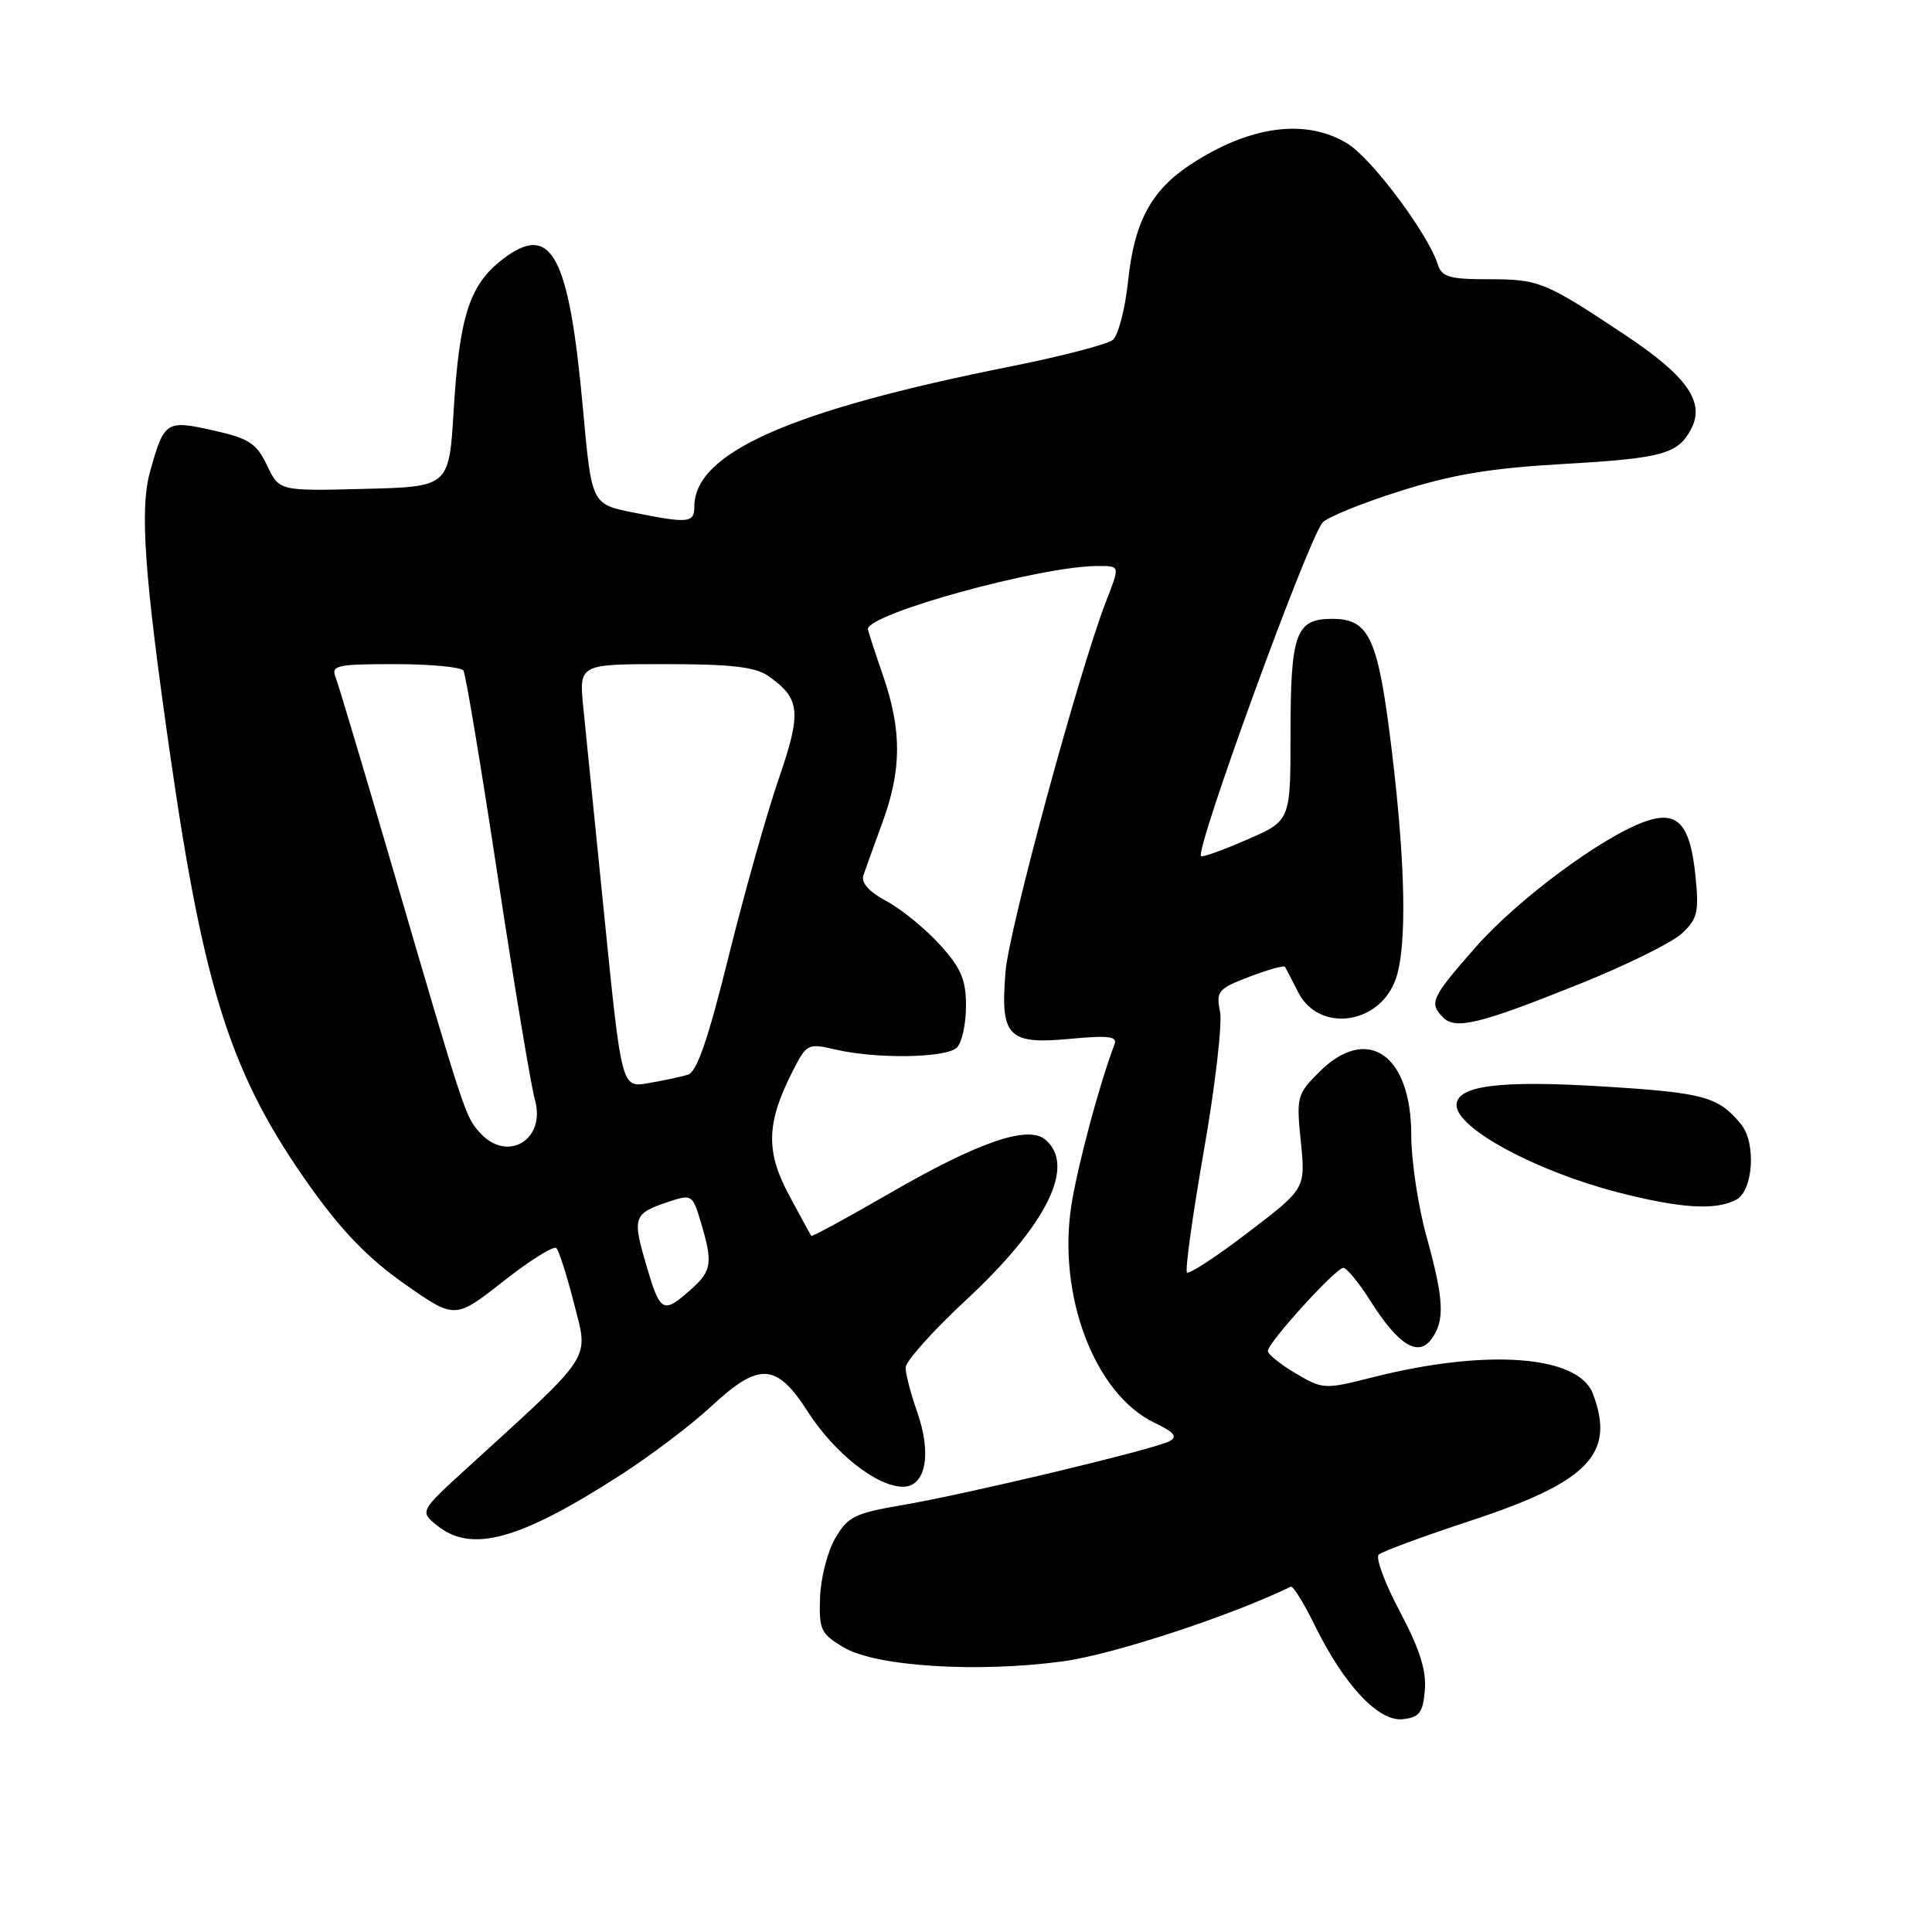 <?xml version="1.0" encoding="UTF-8" standalone="no"?>
<!DOCTYPE svg PUBLIC "-//W3C//DTD SVG 1.1//EN" "http://www.w3.org/Graphics/SVG/1.1/DTD/svg11.dtd" >
<svg xmlns="http://www.w3.org/2000/svg" xmlns:xlink="http://www.w3.org/1999/xlink" version="1.1" viewBox="0 0 256 256">
 <g >
 <path fill="currentColor"
d=" M 188.80 223.93 C 189.02 221.34 188.10 218.46 185.49 213.54 C 183.50 209.79 182.24 206.40 182.69 205.99 C 183.13 205.58 188.67 203.54 194.99 201.46 C 210.52 196.34 214.09 192.61 211.06 184.66 C 209.13 179.58 197.00 178.68 181.93 182.49 C 175.49 184.12 175.30 184.11 171.68 181.98 C 169.66 180.78 168.00 179.45 168.00 179.01 C 168.00 177.91 177.00 168.00 178.00 168.00 C 178.45 168.00 180.06 169.96 181.58 172.37 C 185.29 178.23 187.90 179.86 189.68 177.43 C 191.48 174.96 191.34 172.22 189.00 163.76 C 187.90 159.79 187.00 153.78 187.00 150.40 C 187.00 139.69 181.15 135.69 174.79 142.06 C 171.86 144.99 171.76 145.36 172.37 151.31 C 172.99 157.50 172.99 157.50 165.38 163.30 C 161.20 166.50 157.55 168.88 157.28 168.61 C 157.01 168.34 158.01 161.10 159.51 152.53 C 161.01 143.96 161.98 135.64 161.66 134.04 C 161.12 131.34 161.40 131.01 165.56 129.42 C 168.03 128.48 170.15 127.89 170.27 128.11 C 170.40 128.32 171.19 129.85 172.03 131.50 C 174.79 136.89 182.84 135.78 184.95 129.71 C 186.44 125.44 186.25 114.66 184.43 99.54 C 182.61 84.50 181.48 82.00 176.51 82.00 C 171.69 82.00 171.00 83.92 171.00 97.31 C 171.00 108.75 171.00 108.75 165.25 111.25 C 162.09 112.63 159.34 113.62 159.15 113.44 C 158.30 112.69 173.18 71.83 175.23 69.26 C 175.78 68.58 180.34 66.71 185.36 65.12 C 192.37 62.89 197.41 62.04 207.00 61.49 C 220.26 60.73 222.30 60.18 224.06 56.89 C 225.99 53.29 223.56 49.83 215.21 44.30 C 204.64 37.28 203.95 37.00 197.13 37.00 C 192.04 37.00 191.04 36.70 190.51 35.02 C 189.23 30.99 181.80 21.04 178.58 19.05 C 173.07 15.65 165.63 16.63 157.75 21.80 C 152.53 25.23 150.30 29.39 149.48 37.22 C 149.09 40.92 148.18 44.43 147.46 45.03 C 146.74 45.63 140.62 47.22 133.85 48.57 C 104.67 54.39 92.00 60.01 92.00 67.13 C 92.00 69.31 91.22 69.38 83.86 67.90 C 78.39 66.80 78.39 66.80 77.24 54.11 C 75.39 33.76 73.08 29.42 66.67 34.30 C 62.22 37.70 60.88 41.80 60.11 54.43 C 59.50 64.50 59.50 64.50 48.25 64.78 C 37.00 65.07 37.00 65.07 35.38 61.66 C 33.97 58.72 33.01 58.10 28.25 57.03 C 22.00 55.63 21.76 55.79 19.88 62.50 C 18.50 67.46 19.12 76.17 22.56 100.11 C 27.08 131.52 30.69 142.63 41.16 157.32 C 45.32 163.16 48.89 166.83 53.64 170.15 C 60.29 174.81 60.29 174.81 66.69 169.78 C 70.20 167.01 73.37 165.04 73.72 165.38 C 74.07 165.73 75.13 169.05 76.07 172.76 C 78.00 180.31 78.79 179.11 62.05 194.38 C 55.60 200.26 55.60 200.26 57.91 202.13 C 62.48 205.83 68.82 204.08 82.25 195.43 C 86.24 192.86 91.62 188.79 94.21 186.38 C 100.59 180.44 102.87 180.56 107.04 187.06 C 110.58 192.57 116.19 197.00 119.65 197.00 C 122.67 197.00 123.49 192.65 121.53 187.09 C 120.69 184.70 120.00 182.06 120.00 181.22 C 120.00 180.38 123.62 176.33 128.05 172.22 C 138.75 162.27 142.62 154.42 138.49 150.99 C 136.17 149.07 129.64 151.32 117.86 158.13 C 112.26 161.37 107.59 163.90 107.49 163.76 C 107.39 163.62 106.06 161.17 104.53 158.32 C 101.43 152.53 101.55 148.76 105.05 141.90 C 106.89 138.30 107.05 138.22 110.72 139.07 C 116.21 140.35 125.41 140.19 126.80 138.80 C 127.46 138.14 128.00 135.67 128.00 133.30 C 128.00 129.81 127.36 128.29 124.55 125.19 C 122.65 123.09 119.48 120.50 117.50 119.43 C 115.16 118.18 114.08 116.97 114.40 116.00 C 114.68 115.17 115.81 112.03 116.92 109.00 C 119.49 101.99 119.51 96.79 117.00 89.50 C 115.90 86.30 115.00 83.54 115.00 83.36 C 115.00 81.31 137.94 75.00 145.41 75.00 C 148.45 75.00 148.42 74.88 146.54 79.73 C 142.96 88.99 133.70 123.09 133.24 128.73 C 132.53 137.38 133.54 138.43 141.82 137.65 C 146.94 137.17 148.09 137.32 147.67 138.41 C 145.72 143.51 142.85 154.19 141.98 159.60 C 140.07 171.61 145.05 184.73 152.97 188.52 C 155.60 189.78 156.08 190.37 154.97 190.96 C 152.97 192.04 128.15 197.97 119.52 199.44 C 113.29 200.50 112.34 200.97 110.68 203.81 C 109.66 205.55 108.75 209.09 108.66 211.66 C 108.51 215.96 108.76 216.49 111.81 218.30 C 116.07 220.82 129.47 221.67 140.82 220.14 C 147.41 219.26 163.13 214.10 171.04 210.24 C 171.33 210.09 172.76 212.41 174.22 215.38 C 178.11 223.31 182.69 228.18 185.90 227.80 C 188.09 227.55 188.55 226.94 188.80 223.93 Z  M 230.07 158.96 C 232.31 157.76 232.72 151.47 230.72 149.00 C 227.73 145.32 225.83 144.79 212.51 143.97 C 198.73 143.11 193.00 143.84 193.00 146.44 C 193.00 149.51 203.48 155.17 214.34 157.98 C 222.65 160.13 227.35 160.42 230.07 158.96 Z  M 209.47 130.31 C 215.54 127.87 221.56 124.89 222.85 123.69 C 224.93 121.76 225.14 120.87 224.66 116.09 C 223.96 109.18 222.30 107.35 218.05 108.83 C 212.37 110.81 201.11 119.15 195.51 125.53 C 189.63 132.22 189.32 132.92 191.23 134.83 C 192.88 136.48 196.15 135.67 209.47 130.31 Z  M 85.68 167.77 C 83.75 161.24 83.90 160.81 88.62 159.23 C 91.66 158.22 91.77 158.29 92.87 161.96 C 94.45 167.25 94.31 168.37 91.75 170.68 C 87.86 174.18 87.51 174.01 85.68 167.77 Z  M 63.59 150.09 C 61.66 147.96 61.58 147.73 52.02 115.00 C 48.24 102.07 44.85 90.71 44.47 89.75 C 43.85 88.17 44.60 88.00 52.33 88.00 C 57.04 88.00 61.12 88.39 61.41 88.86 C 61.71 89.33 63.75 101.60 65.95 116.11 C 68.15 130.62 70.37 143.94 70.87 145.69 C 72.39 151.02 67.23 154.13 63.59 150.09 Z  M 80.12 121.83 C 78.88 109.55 77.61 96.91 77.29 93.75 C 76.72 88.00 76.72 88.00 88.14 88.00 C 96.84 88.00 100.08 88.37 101.77 89.55 C 106.07 92.56 106.25 94.29 103.18 103.21 C 101.61 107.77 98.63 118.35 96.55 126.72 C 93.82 137.76 92.33 142.07 91.14 142.41 C 90.24 142.68 87.90 143.18 85.94 143.52 C 82.37 144.15 82.37 144.15 80.12 121.83 Z "/>
</g>
</svg>